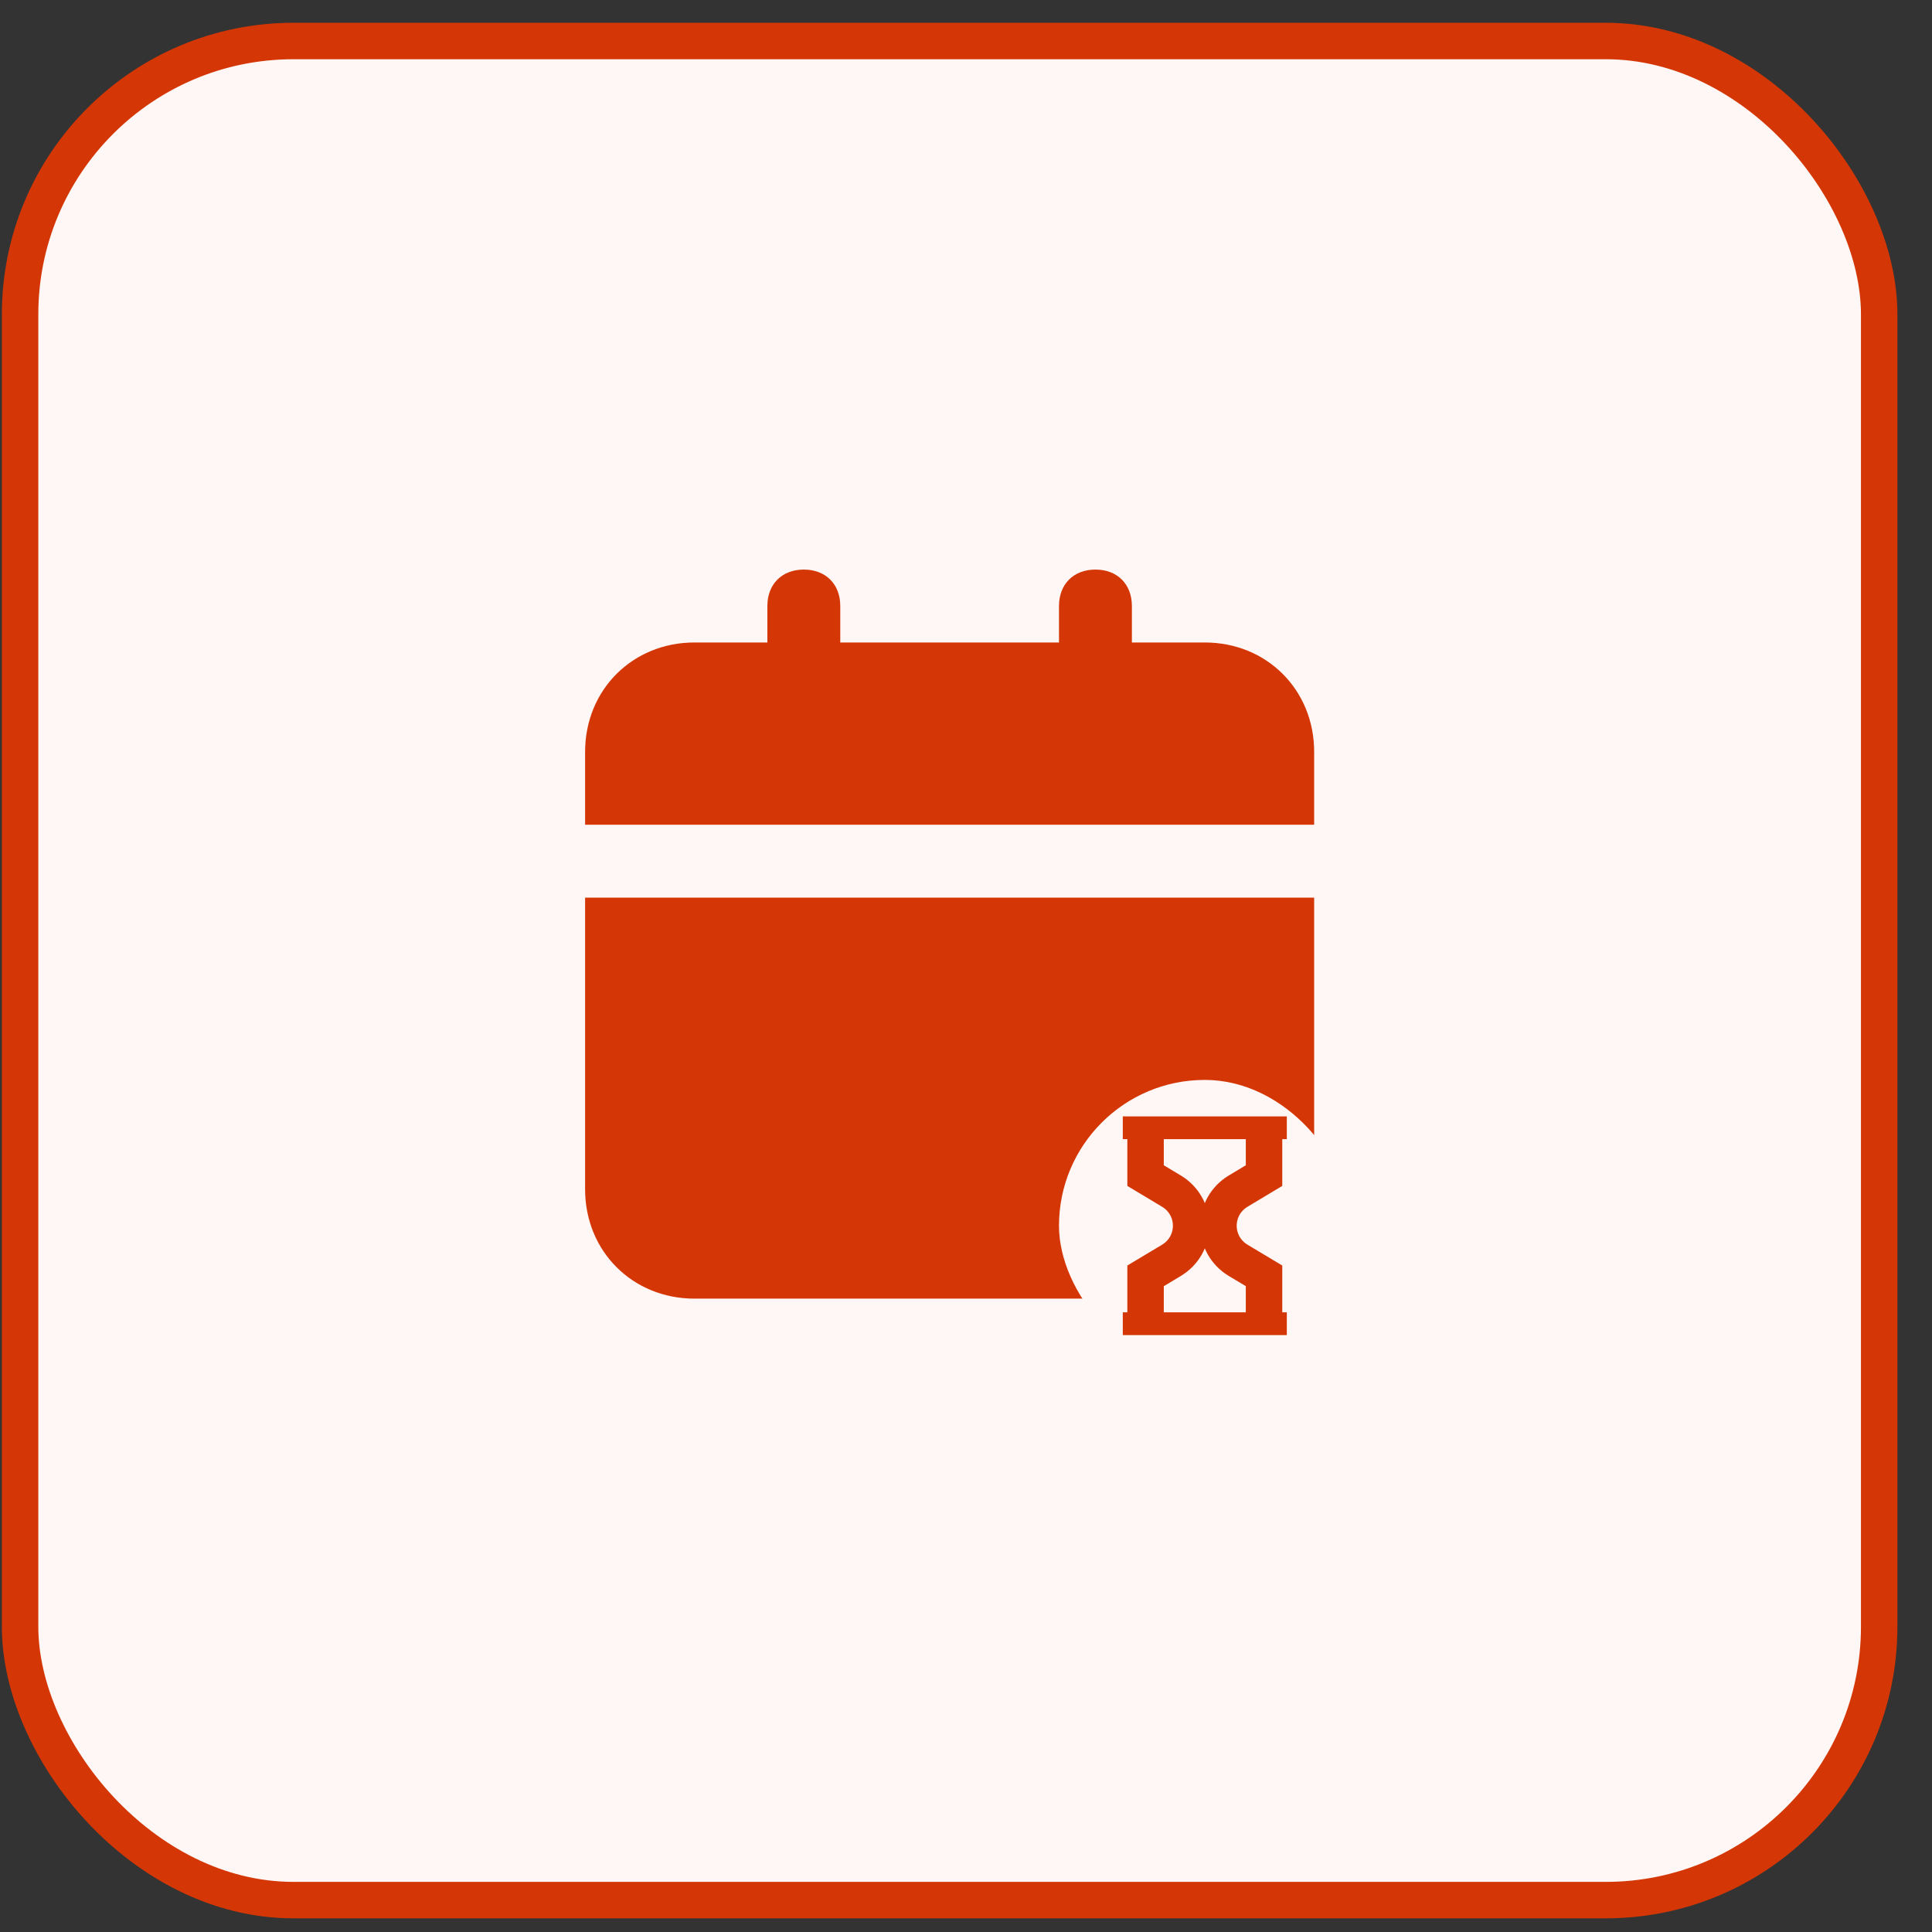<svg width="53" height="53" viewBox="0 0 53 53" fill="none" xmlns="http://www.w3.org/2000/svg">
<rect x="0" y="0" width="53" height="53" fill="#333333" stroke="none"/>
<rect x="0.551" y="1.125" width="51" height="51" rx="7.5" fill="#FFF7F5"/>
<rect x="0.551" y="1.125" width="51" height="51" rx="7.5" stroke="#D43705"/>
<path d="M16.051 32.625C16.051 34.325 17.351 35.625 19.051 35.625H33.051C34.751 35.625 36.051 34.325 36.051 32.625V24.625H16.051V32.625ZM33.051 17.625H31.051V16.625C31.051 16.025 30.651 15.625 30.051 15.625C29.451 15.625 29.051 16.025 29.051 16.625V17.625H23.051V16.625C23.051 16.025 22.651 15.625 22.051 15.625C21.451 15.625 21.051 16.025 21.051 16.625V17.625H19.051C17.351 17.625 16.051 18.925 16.051 20.625V22.625H36.051V20.625C36.051 18.925 34.751 17.625 33.051 17.625Z" fill="#D43705"/>
<rect x="29.301" y="29.875" width="7.5" height="7.5" rx="3.75" fill="#FFF7F5"/>
<rect x="29.301" y="29.875" width="7.5" height="7.5" rx="3.75" stroke="#FFF7F5" stroke-width="0.5"/>
<g clip-path="url(#clip0_335_381)">
<path d="M30.801 30.75H35.301M30.801 36.5H35.301M31.426 36.5V35L32.14 34.572C32.303 34.473 32.439 34.335 32.533 34.169C32.627 34.003 32.676 33.816 32.676 33.625C32.676 33.434 32.627 33.247 32.533 33.081C32.439 32.915 32.303 32.777 32.14 32.678L31.426 32.25V30.75M34.676 30.75V32.25L33.962 32.678C33.799 32.777 33.663 32.915 33.569 33.081C33.476 33.247 33.426 33.434 33.426 33.625C33.426 33.816 33.476 34.003 33.569 34.169C33.663 34.335 33.799 34.473 33.962 34.572L34.676 35V36.5" stroke="#D43705"/>
</g>
<defs>
<clipPath id="clip0_335_381">
<rect width="6" height="6" fill="white" transform="translate(30.051 30.625)"/>
</clipPath>
</defs>
</svg>
